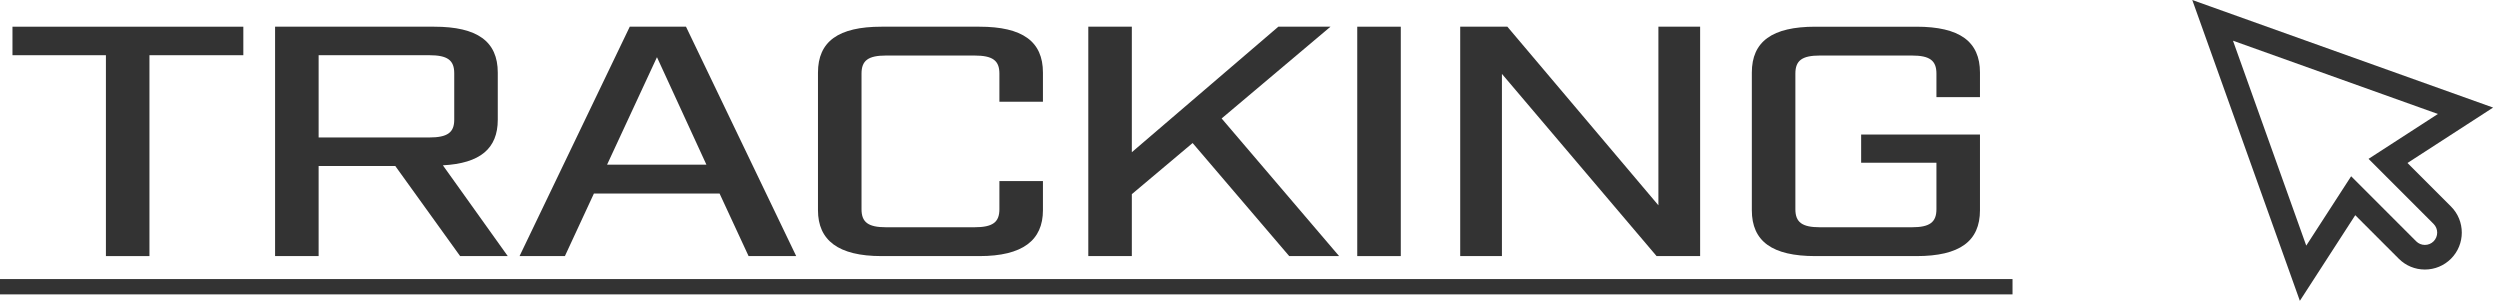 <?xml version="1.0" encoding="UTF-8" standalone="no"?><!DOCTYPE svg PUBLIC "-//W3C//DTD SVG 1.1//EN" "http://www.w3.org/Graphics/SVG/1.1/DTD/svg11.dtd"><svg width="182px" height="22px" version="1.1" xmlns="http://www.w3.org/2000/svg" xmlns:xlink="http://www.w3.org/1999/xlink" xml:space="preserve" style="fill-rule:evenodd;clip-rule:evenodd;stroke-linejoin:round;stroke-miterlimit:1.414;"><g transform="matrix(0.384,0,0,0.446,-80.044,-90.365)"><g transform="matrix(1.72,0,0,1.07,-149.983,-17.109)"><path d="M220.064,244.414l4.799,0l0,-30.645l10.348,0l0,-4.349l-25.446,0l0,4.349l10.299,0l0,30.645Z" style="fill:none;"/><path d="M257.207,230.566c4.099,-0.3 6.049,-2.549 6.049,-6.948l0,-7.199c0,-4.749 -2.249,-6.999 -6.999,-6.999l-17.547,0l0,34.994l4.8,0l0,-13.748l8.448,0l7.149,13.748l5.249,0l-7.149,-13.848Zm-13.697,-4.249l0,-12.548l12.197,0c2,0 2.75,0.75 2.75,2.75l0,7.099c0,1.949 -0.75,2.699 -2.75,2.699l-12.197,0Z" style="fill:none;"/><path d="M290.901,244.414l5.249,0l-12.147,-34.994l-6.199,0l-12.148,34.994l4.999,0l3.199,-9.548l13.848,0l3.199,9.548Zm-15.597,-13.948l5.499,-16.397l5.449,16.397l-10.948,0Z" style="fill:none;"/><path d="M305.549,244.414l10.798,0c4.749,0 6.999,-2.4 6.999,-6.999l0,-4.449l-4.799,0l0,4.299c0,2 -0.75,2.75 -2.75,2.75l-9.748,0c-1.95,0 -2.7,-0.75 -2.7,-2.75l0,-20.696c0,-2 0.75,-2.75 2.7,-2.75l9.748,0c2,0 2.75,0.75 2.75,2.75l0,4.299l4.799,0l0,-4.449c0,-4.749 -2.25,-6.999 -6.999,-6.999l-10.798,0c-4.749,0 -6.999,2.25 -6.999,6.999l0,20.996c0,4.599 2.25,6.999 6.999,6.999Z" style="fill:none;"/><path d="M355.99,244.414l-12.948,-20.996l11.998,-13.998l-5.749,0l-16.147,19.147l0,-19.147l-4.799,0l0,34.994l4.799,0l0,-9.448l6.699,-7.799l10.648,17.247l5.499,0Z" style="fill:none;"/><rect x="357.99" y="209.42" width="4.799" height="34.994" style="fill:none;"/><path d="M369.338,244.414l4.599,0l0,-27.795l17.047,27.795l4.799,0l0,-34.994l-4.599,0l0,27.245l-16.647,-27.245l-5.199,0l0,34.994Z" style="fill:none;"/><path d="M408.481,244.414l11.148,0c4.749,0 6.999,-2.25 6.999,-6.999l0,-11.548l-13.098,0l0,4.3l8.299,0l0,7.098c0,2 -0.75,2.75 -2.7,2.75l-10.148,0c-1.95,0 -2.7,-0.75 -2.7,-2.75l0,-20.696c0,-2 0.75,-2.75 2.7,-2.75l10.148,0c1.95,0 2.7,0.75 2.7,2.75l0,3.599l4.799,0l0,-3.749c0,-4.749 -2.25,-6.999 -6.999,-6.999l-11.148,0c-4.749,0 -6.999,2.25 -6.999,6.999l0,20.996c0,4.749 2.25,6.999 6.999,6.999Z" style="fill:none;"/></g><g transform="matrix(1.72,0,0,1.07,-149.983,-17.109)"><path d="M220.064,244.414l4.799,0l0,-30.645l10.348,0l0,-4.349l-25.446,0l0,4.349l10.299,0l0,30.645Z" style="fill:#333;fill-rule:nonzero;"/><path d="M257.207,230.566c4.099,-0.3 6.049,-2.549 6.049,-6.948l0,-7.199c0,-4.749 -2.249,-6.999 -6.999,-6.999l-17.547,0l0,34.994l4.8,0l0,-13.748l8.448,0l7.149,13.748l5.249,0l-7.149,-13.848Zm-13.697,-4.249l0,-12.548l12.197,0c2,0 2.75,0.75 2.75,2.75l0,7.099c0,1.949 -0.75,2.699 -2.75,2.699l-12.197,0Z" style="fill:#333;fill-rule:nonzero;"/><path d="M290.901,244.414l5.249,0l-12.147,-34.994l-6.199,0l-12.148,34.994l4.999,0l3.199,-9.548l13.848,0l3.199,9.548Zm-15.597,-13.948l5.499,-16.397l5.449,16.397l-10.948,0Z" style="fill:#333;fill-rule:nonzero;"/><path d="M305.549,244.414l10.798,0c4.749,0 6.999,-2.4 6.999,-6.999l0,-4.449l-4.799,0l0,4.299c0,2 -0.75,2.75 -2.75,2.75l-9.748,0c-1.95,0 -2.7,-0.75 -2.7,-2.75l0,-20.696c0,-2 0.75,-2.75 2.7,-2.75l9.748,0c2,0 2.75,0.75 2.75,2.75l0,4.299l4.799,0l0,-4.449c0,-4.749 -2.25,-6.999 -6.999,-6.999l-10.798,0c-4.749,0 -6.999,2.25 -6.999,6.999l0,20.996c0,4.599 2.25,6.999 6.999,6.999Z" style="fill:#333;fill-rule:nonzero;"/><path d="M355.99,244.414l-12.948,-20.996l11.998,-13.998l-5.749,0l-16.147,19.147l0,-19.147l-4.799,0l0,34.994l4.799,0l0,-9.448l6.699,-7.799l10.648,17.247l5.499,0Z" style="fill:#333;fill-rule:nonzero;"/><rect x="357.99" y="209.42" width="4.799" height="34.994" style="fill:#333;fill-rule:nonzero;"/><path d="M369.338,244.414l4.599,0l0,-27.795l17.047,27.795l4.799,0l0,-34.994l-4.599,0l0,27.245l-16.647,-27.245l-5.199,0l0,34.994Z" style="fill:#333;fill-rule:nonzero;"/><path d="M408.481,244.414l11.148,0c4.749,0 6.999,-2.25 6.999,-6.999l0,-11.548l-13.098,0l0,4.3l8.299,0l0,7.098c0,2 -0.75,2.75 -2.7,2.75l-10.148,0c-1.95,0 -2.7,-0.75 -2.7,-2.75l0,-20.696c0,-2 0.75,-2.75 2.7,-2.75l10.148,0c1.95,0 2.7,0.75 2.7,2.75l0,3.599l4.799,0l0,-3.749c0,-4.749 -2.25,-6.999 -6.999,-6.999l-11.148,0c-4.749,0 -6.999,2.25 -6.999,6.999l0,20.996c0,4.749 2.25,6.999 6.999,6.999Z" style="fill:#333;fill-rule:nonzero;"/></g><rect x="208.266" y="248.163" width="381.723" height="2.5" style="fill:#333;"/></g><path d="M175.265,11.865l6.233,-4.034l-21.9,-7.831l7.832,21.9l4.033,-6.234l3.169,3.169c0.507,0.507 1.182,0.787 1.9,0.787c0,0 0,0 0,0c0.718,0 1.393,-0.28 1.901,-0.787c1.048,-1.048 1.048,-2.754 0,-3.802l-3.168,-3.168Zm1.901,5.703c-0.169,0.169 -0.394,0.262 -0.633,0.262l-0.001,0c-0.239,0 -0.464,-0.093 -0.633,-0.262l-4.736,-4.736l-3.268,5.049l-5.334,-14.919l14.919,5.335l-5.05,3.268l4.736,4.736c0.349,0.349 0.349,0.917 0,1.267Z" style="fill:#333;fill-rule:nonzero;"/></svg>